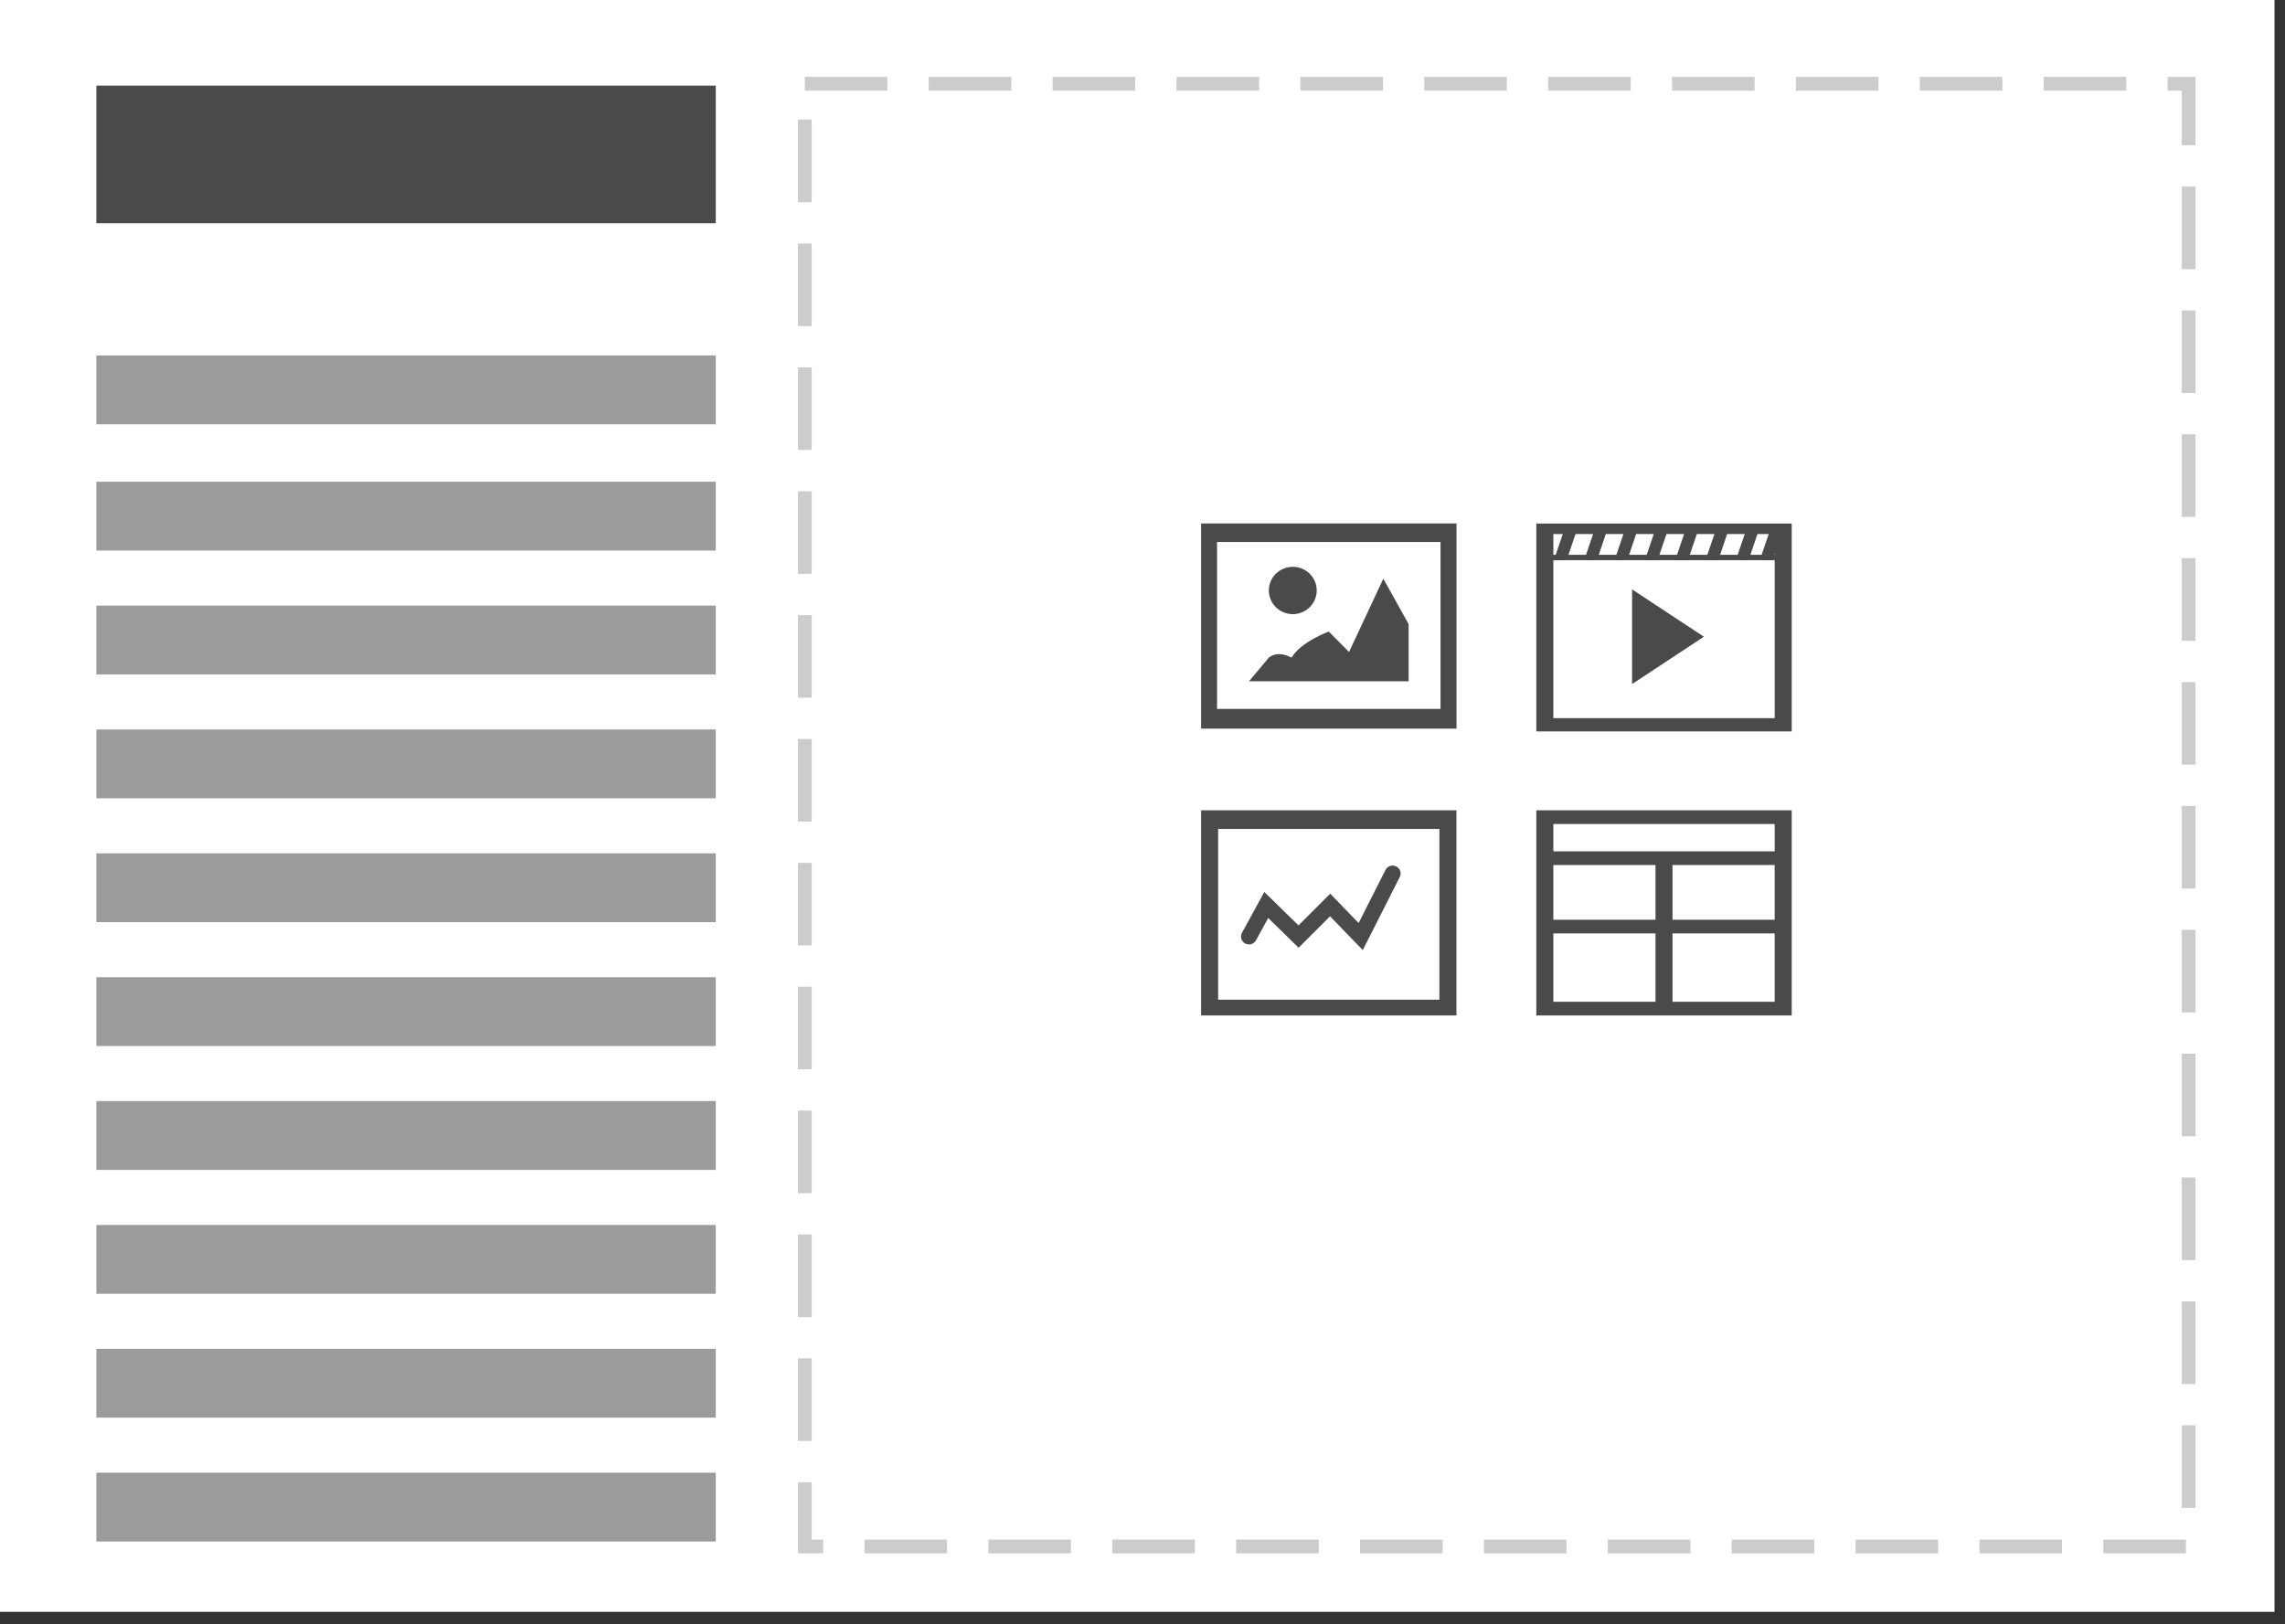 <?xml version="1.0" encoding="UTF-8" standalone="no"?>
<svg width="166px" height="118px" viewBox="0 0 166 118" version="1.1" xmlns="http://www.w3.org/2000/svg" xmlns:xlink="http://www.w3.org/1999/xlink">
    <rect x="0" y="0" width="166" height="118" fill="#333333" stroke="none"/>
    <defs></defs>
    <g id="Welcome" stroke="none" stroke-width="1" fill="none" fill-rule="evenodd">
        <g id="Blocks" transform="translate(-11, -448)">
            <g id="Media-Block-4-8-Col" transform="translate(11, 448)">
                <g id="Block-Frame" fill="#FFFFFF">
                    <rect id="Rectangle-6-Copy-20" x="0" y="0" width="165.237" height="117.108"></rect>
                </g>
                <g id="Rectangle-6-Copy-21-+-Imported-Layers-Copy-2" transform="translate(58, 6)">
                    <rect id="Rectangle-6-Copy-21" stroke="#CCCCCC" stroke-dasharray="6,3" x="0.469" y="0.086" width="100.531" height="106.272"></rect>
                    <g id="Imported-Layers-Copy-2" transform="translate(29.257, 32.019)" fill="#4A4A4A">
                        <path d="M0,35.76 L18.55,35.76 L18.55,20.855 L0,20.855 L0,35.76 Z M1.237,22.21 L17.313,22.21 L17.313,34.614 L1.237,34.614 L1.237,22.21 Z" id="Fill-1"></path>
                        <path d="M3.203,30.531 C3.484,30.681 3.837,30.578 3.989,30.3 L4.876,28.679 L7.084,30.838 L9.368,28.556 L11.746,31.011 L14.434,25.698 C14.577,25.415 14.462,25.07 14.174,24.929 C13.889,24.789 13.54,24.901 13.397,25.184 L11.444,29.044 L9.381,26.912 L7.076,29.217 L4.593,26.789 L2.969,29.755 C2.816,30.032 2.921,30.382 3.203,30.531" id="Fill-2"></path>
                        <path d="M0,14.92 L18.554,14.92 L18.554,0.014 L0,0.014 L0,14.92 Z M1.16,1.362 L17.394,1.362 L17.394,13.487 L1.16,13.487 L1.16,1.362 Z" id="Fill-3"></path>
                        <path d="M6.663,6.602 C7.623,6.602 8.4,5.832 8.4,4.881 C8.4,3.932 7.623,3.163 6.663,3.163 C5.701,3.163 4.921,3.932 4.921,4.881 C4.921,5.832 5.701,6.602 6.663,6.602" id="Fill-4"></path>
                        <path d="M15.075,7.321 L13.238,4.027 L10.747,9.352 L9.277,7.866 C9.277,7.866 7.241,8.614 6.57,9.76 C5.501,9.187 4.921,9.76 4.921,9.76 L3.479,11.48 L15.075,11.48 L15.075,7.321" id="Fill-5"></path>
                        <path d="M24.352,35.76 L42.906,35.76 L42.906,20.855 L24.352,20.855 L24.352,35.76 Z M25.59,29.798 L33.011,29.798 L33.011,34.766 L25.59,34.766 L25.59,29.798 Z M25.59,24.83 L33.011,24.83 L33.011,28.805 L25.59,28.805 L25.59,24.83 Z M34.247,29.798 L41.669,29.798 L41.669,34.766 L34.247,34.766 L34.247,29.798 Z M34.247,24.83 L41.669,24.83 L41.669,28.805 L34.247,28.805 L34.247,24.83 Z M25.59,21.849 L41.67,21.849 L41.67,23.836 L25.59,23.836 L25.59,21.849 Z" id="Fill-6"></path>
                        <path d="M24.352,15.122 L42.906,15.122 L42.906,0.021 L24.352,0.021 L24.352,15.122 Z M25.59,0.782 L41.67,0.782 L41.67,14.159 L25.59,14.159 L25.59,0.782 Z" id="Fill-7"></path>
                        <path d="M25.512,2.291 L41.747,2.291 L41.747,2.681 L25.512,2.681 L25.512,2.291 Z" id="Fill-8"></path>
                        <path d="M26.556,2.681 L25.628,2.681 L26.408,0.388 L27.333,0.388 L26.556,2.681" id="Fill-9"></path>
                        <path d="M28.759,2.681 L27.831,2.681 L28.612,0.388 L29.535,0.388 L28.759,2.681" id="Fill-10"></path>
                        <path d="M30.962,2.681 L30.034,2.681 L30.815,0.388 L31.738,0.388 L30.962,2.681" id="Fill-11"></path>
                        <path d="M33.165,2.681 L32.238,2.681 L33.018,0.388 L33.941,0.388 L33.165,2.681" id="Fill-12"></path>
                        <path d="M35.369,2.681 L34.441,2.681 L35.222,0.388 L36.145,0.388 L35.369,2.681" id="Fill-13"></path>
                        <path d="M37.572,2.681 L36.644,2.681 L37.425,0.388 L38.348,0.388 L37.572,2.681" id="Fill-14"></path>
                        <path d="M39.775,2.681 L38.848,2.681 L39.628,0.388 L40.551,0.388 L39.775,2.681" id="Fill-15"></path>
                        <path d="M41.515,2.681 L40.587,2.681 L41.368,0.388 L42.291,0.388 L41.515,2.681" id="Fill-16"></path>
                        <path d="M31.31,11.682 L36.528,8.242 L31.31,4.802 L31.31,11.682" id="Fill-17"></path>
                    </g>
                </g>
                <rect id="Rectangle-10-Copy-14" fill="#9B9B9B" x="7" y="25.827" width="45" height="5"></rect>
                <rect id="Rectangle-10-Copy-15" fill="#4A4A4A" x="7" y="6.219" width="45" height="10"></rect>
                <path d="M7,35 L52,35 L52,40 L34.17,40 L7,40 L7,35 Z" id="Rectangle-10-Copy-16" fill="#9B9B9B"></path>
                <path d="M7,53 L52,53 L52,58 L34.17,58 L7,58 L7,53 Z" id="Rectangle-10-Copy-17" fill="#9B9B9B"></path>
                <path d="M7,44 L52,44 L52,49 L34.17,49 L7,49 L7,44 Z" id="Rectangle-10-Copy-23" fill="#9B9B9B"></path>
                <path d="M7,62 L52,62 L52,67 L34.17,67 L7,67 L7,62 Z" id="Rectangle-10-Copy-18" fill="#9B9B9B"></path>
                <path d="M7,71 L52,71 L52,76 L34.17,76 L7,76 L7,71 Z" id="Rectangle-10-Copy-19" fill="#9B9B9B"></path>
                <path d="M7,80 L52,80 L52,85 L34.17,85 L7,85 L7,80 Z" id="Rectangle-10-Copy-20" fill="#9B9B9B"></path>
                <path d="M7,89 L52,89 L52,94 L34.17,94 L7,94 L7,89 Z" id="Rectangle-10-Copy-21" fill="#9B9B9B"></path>
                <path d="M7,98 L52,98 L52,103 L34.17,103 L7,103 L7,98 Z" id="Rectangle-10-Copy-22" fill="#9B9B9B"></path>
                <path d="M7,107 L52,107 L52,112 L34.17,112 L7,112 L7,107 Z" id="Rectangle-10-Copy-24" fill="#9B9B9B"></path>
            </g>
        </g>
    </g>
</svg>